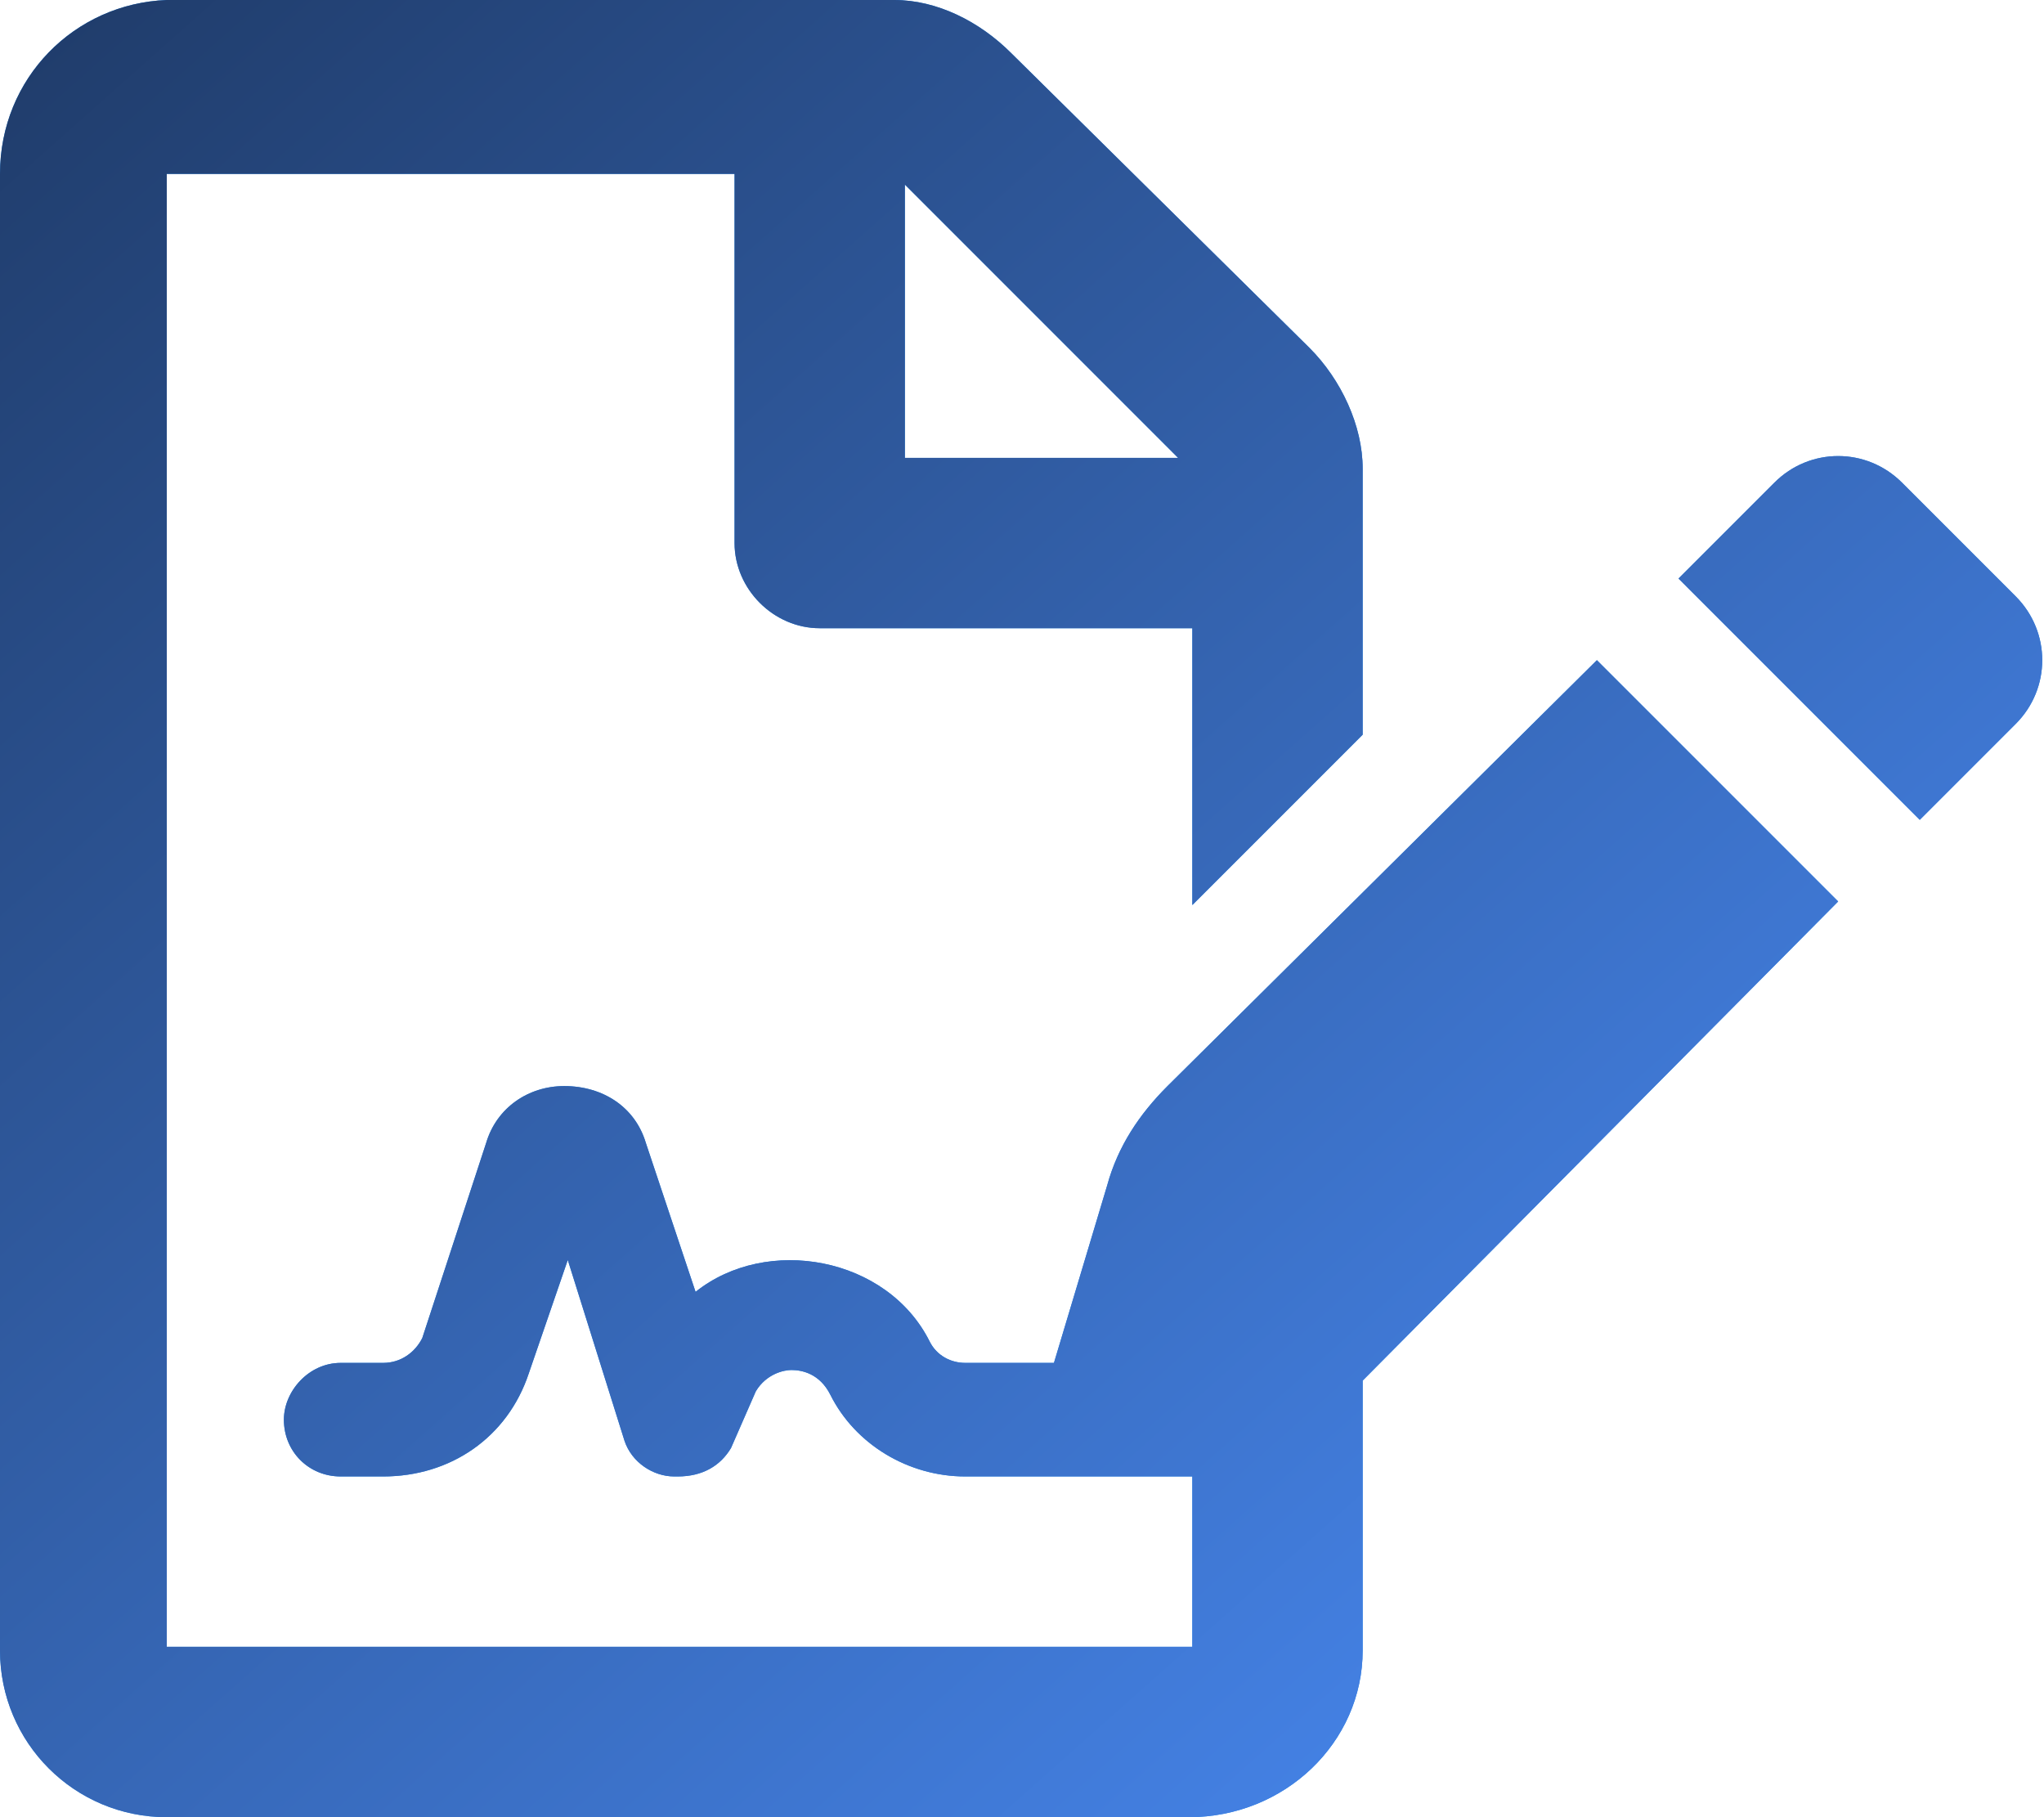 <svg width="27" height="24" viewBox="0 0 27 24" fill="none" xmlns="http://www.w3.org/2000/svg">
<path d="M26.625 7.875L25.125 6.375C24.656 5.906 23.906 5.906 23.438 6.375L22.172 7.641L25.359 10.828L26.625 9.562C27.094 9.094 27.094 8.344 26.625 7.875ZM15.422 14.344C15.047 14.719 14.766 15.141 14.625 15.656L13.922 18H12.75C12.562 18 12.375 17.906 12.281 17.719C11.719 16.594 10.125 16.312 9.188 17.062L8.531 15.094C8.391 14.625 7.969 14.344 7.453 14.344C6.984 14.344 6.562 14.625 6.422 15.094L5.578 17.672C5.484 17.859 5.297 18 5.062 18H4.5C4.078 18 3.75 18.375 3.75 18.75C3.75 19.172 4.078 19.5 4.5 19.5H5.062C5.953 19.5 6.703 18.984 6.984 18.141L7.5 16.641L8.25 19.031C8.344 19.312 8.625 19.5 8.906 19.5C8.953 19.5 8.953 19.5 8.953 19.5C9.281 19.5 9.516 19.359 9.656 19.125L9.984 18.375C10.125 18.141 10.359 18.094 10.453 18.094C10.594 18.094 10.828 18.141 10.969 18.422C11.297 19.078 12 19.5 12.75 19.5H15.75V21.75H2.203V2.297H9.703V7.172C9.703 7.781 10.219 8.297 10.828 8.297H15.75V11.953L18 9.703V6.188C18 5.625 17.719 5.016 17.297 4.594L13.359 0.703C12.938 0.281 12.375 0 11.812 0H2.203C0.984 0.047 0 1.031 0 2.297V21.797C0 23.016 0.984 24 2.203 24H15.703C16.969 24 18 23.016 18 21.797V18.234L24.281 11.906L21.094 8.719L15.422 14.344ZM11.953 2.438L15.562 6.047H11.953V2.438Z" fill="#1A86EB"/>
<path d="M26.625 7.875L25.125 6.375C24.656 5.906 23.906 5.906 23.438 6.375L22.172 7.641L25.359 10.828L26.625 9.562C27.094 9.094 27.094 8.344 26.625 7.875ZM15.422 14.344C15.047 14.719 14.766 15.141 14.625 15.656L13.922 18H12.75C12.562 18 12.375 17.906 12.281 17.719C11.719 16.594 10.125 16.312 9.188 17.062L8.531 15.094C8.391 14.625 7.969 14.344 7.453 14.344C6.984 14.344 6.562 14.625 6.422 15.094L5.578 17.672C5.484 17.859 5.297 18 5.062 18H4.5C4.078 18 3.75 18.375 3.75 18.75C3.75 19.172 4.078 19.5 4.5 19.5H5.062C5.953 19.5 6.703 18.984 6.984 18.141L7.5 16.641L8.25 19.031C8.344 19.312 8.625 19.5 8.906 19.5C8.953 19.5 8.953 19.5 8.953 19.5C9.281 19.5 9.516 19.359 9.656 19.125L9.984 18.375C10.125 18.141 10.359 18.094 10.453 18.094C10.594 18.094 10.828 18.141 10.969 18.422C11.297 19.078 12 19.5 12.75 19.5H15.75V21.75H2.203V2.297H9.703V7.172C9.703 7.781 10.219 8.297 10.828 8.297H15.75V11.953L18 9.703V6.188C18 5.625 17.719 5.016 17.297 4.594L13.359 0.703C12.938 0.281 12.375 0 11.812 0H2.203C0.984 0.047 0 1.031 0 2.297V21.797C0 23.016 0.984 24 2.203 24H15.703C16.969 24 18 23.016 18 21.797V18.234L24.281 11.906L21.094 8.719L15.422 14.344ZM11.953 2.438L15.562 6.047H11.953V2.438Z" fill="url(#paint0_linear)"/>
<defs>
<linearGradient id="paint0_linear" x1="-2.109" y1="-1.5" x2="20.235" y2="23.638" gradientUnits="userSpaceOnUse">
<stop stop-color="#1C355E"/>
<stop offset="1" stop-color="#4685EB"/>
</linearGradient>
</defs>
</svg>
